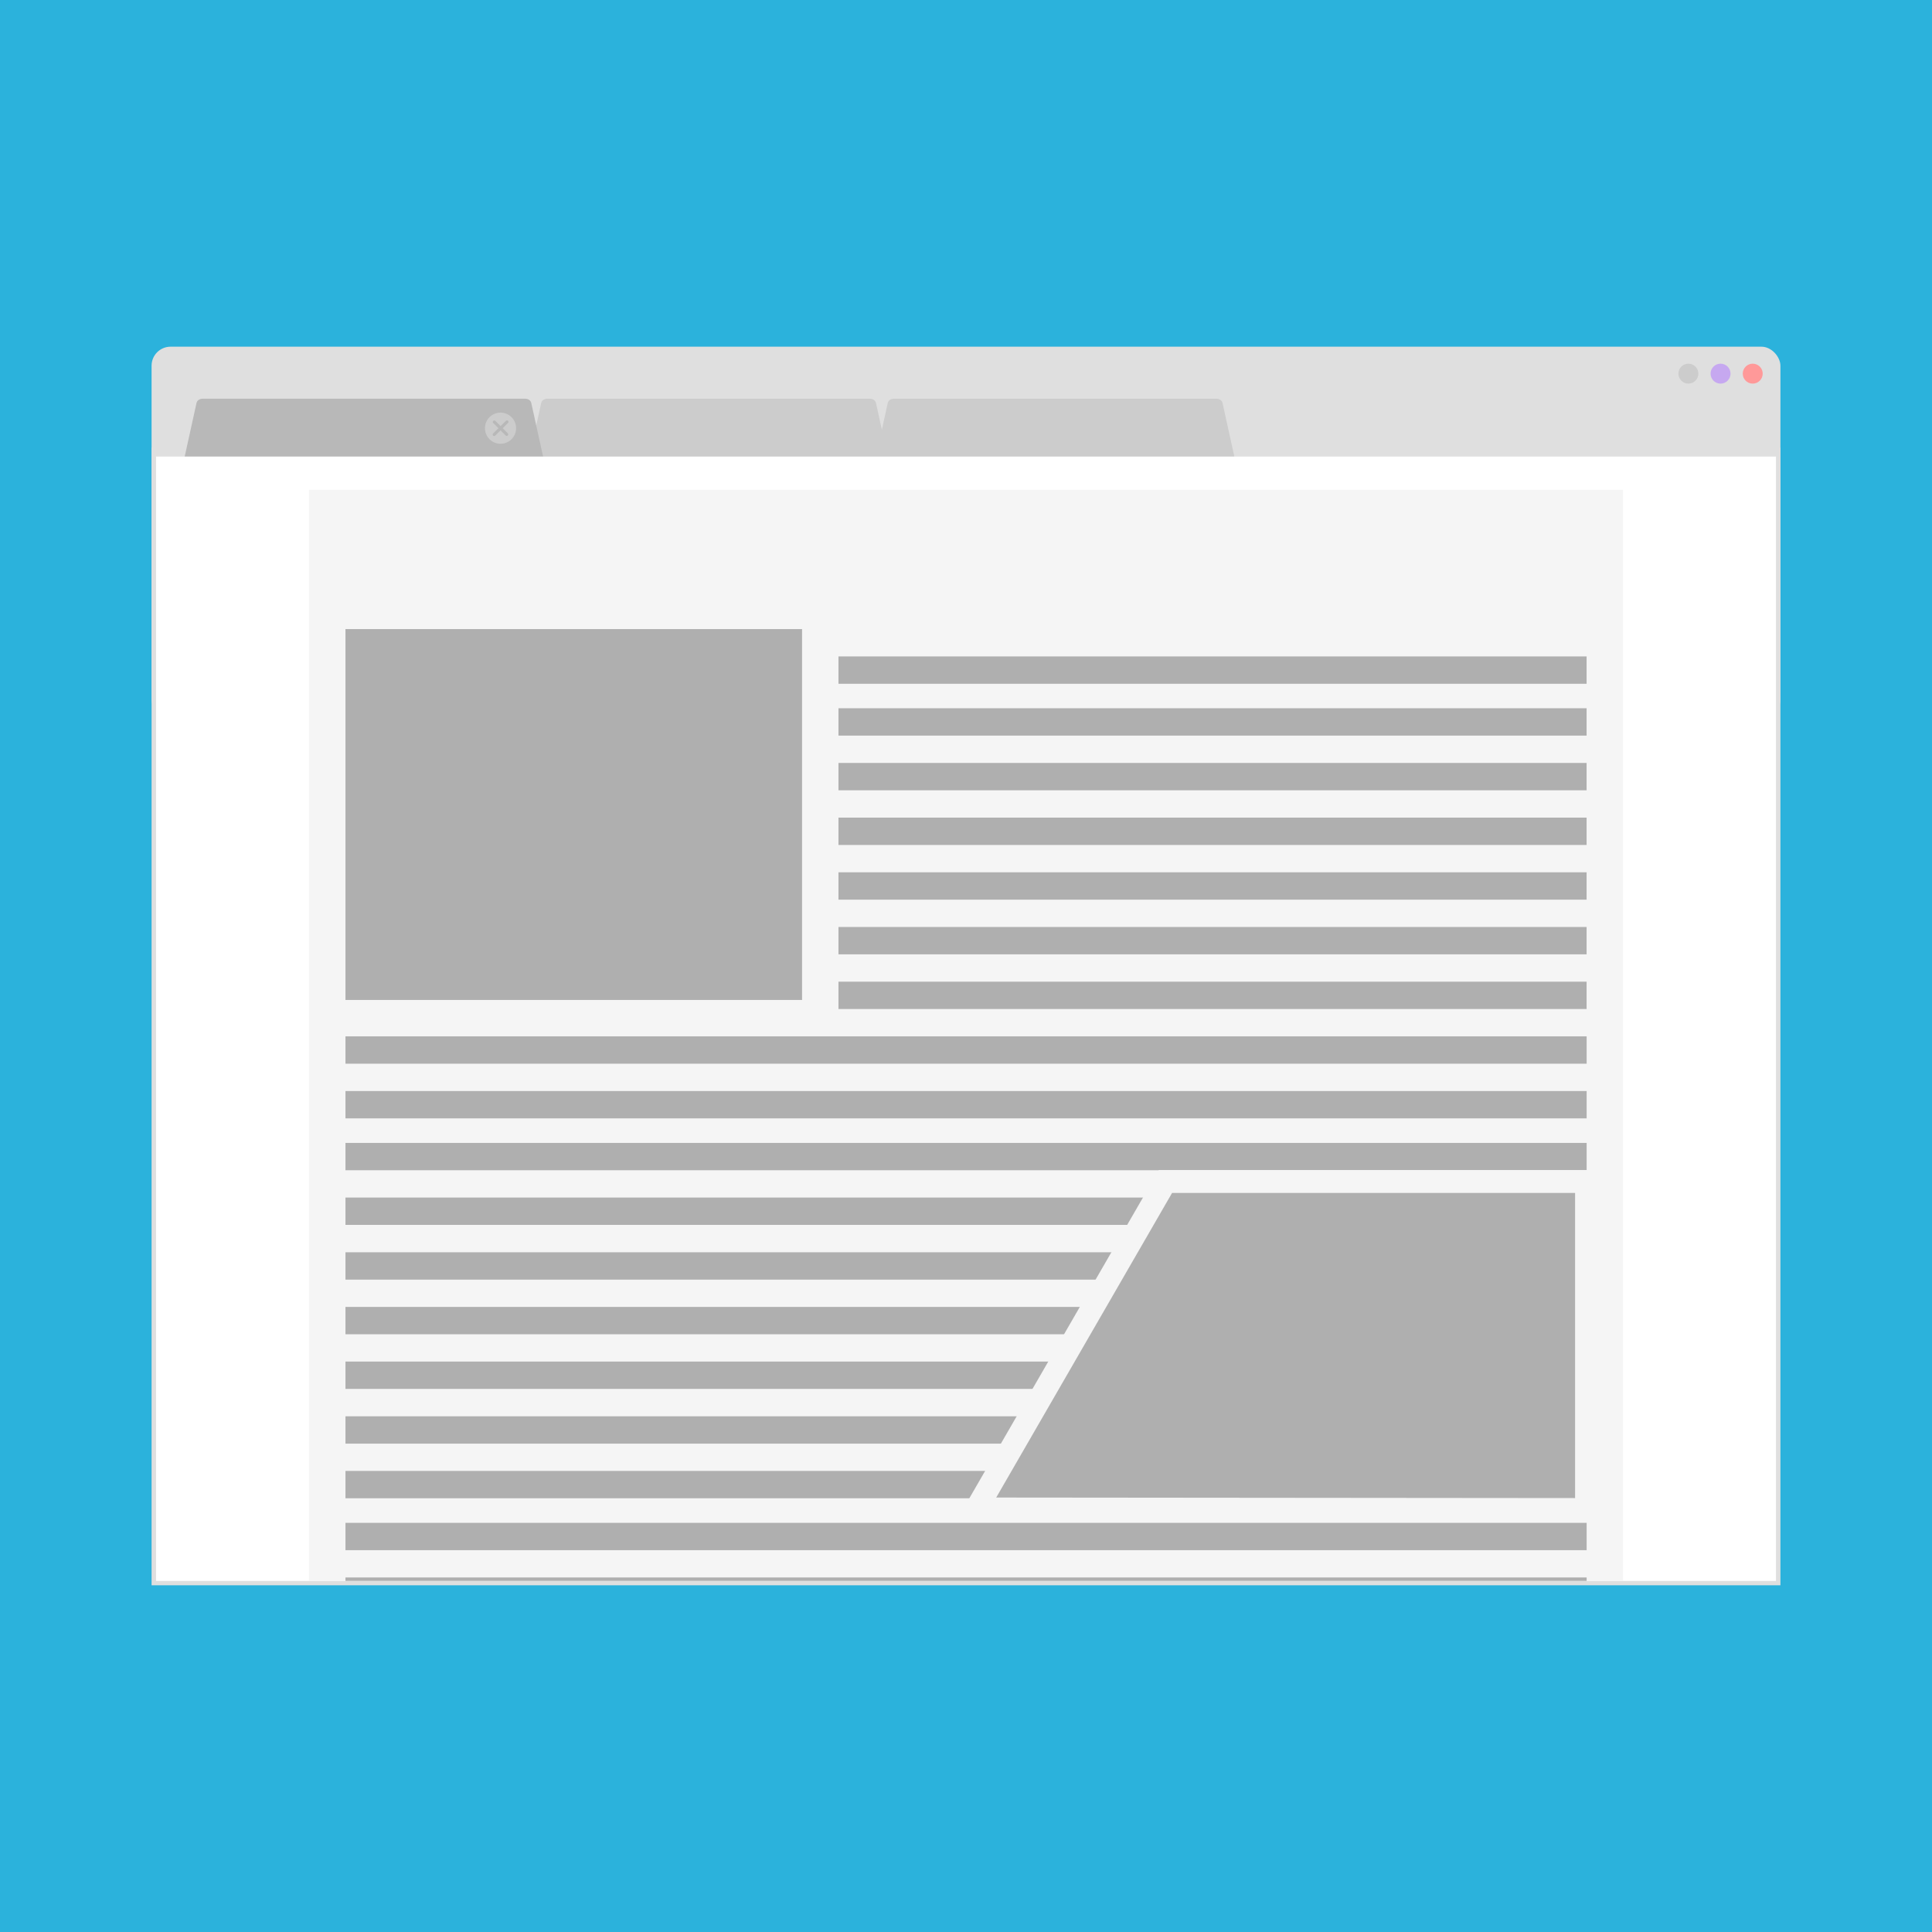 <?xml version='1.0' encoding='utf-8'?>
<svg xmlns="http://www.w3.org/2000/svg" width="500mm" height="500mm" version="1.1" viewBox="0 0 1771.7 1771.7"> <g transform="translate(0 719.29)"> <rect y="-719.29" width="1771.7" height="1771.7" fill="#2bb2dc"/> </g> <g transform="translate(-1850.6 44.986)"> <rect x="1989.6" y="272.94" width="1493.7" height="341.11" ry="17.436" fill="#dfdfdf"/> <rect x="1989.6" y="365.47" width="1493.7" height="1043.3" ry="0" fill="#dfdfdf"/> <path d="m2352.8 320.63h295.2c3.271 0 5.392 1.652 5.904 3.976l10.836 49.141c1.078 4.89-2.819 9.277-6.321 9.277h-316.04c-3.502 0-7.399-4.387-6.321-9.277l10.836-49.141c0.512-2.323 2.633-3.976 5.904-3.976z" fill="#ccc"/> <path d="m2036.7 320.63h295.2c3.271 0 5.392 1.652 5.904 3.976l10.836 49.141c1.078 4.89-2.819 9.277-6.321 9.277h-316.04c-3.502 0-7.399-4.387-6.321-9.277l10.836-49.141c0.512-2.323 2.633-3.976 5.904-3.976z" fill="#b8b8b8"/> <path d="m2670.6 320.63h295.2c3.271 0 5.392 1.652 5.904 3.976l10.836 49.141c1.078 4.89-2.819 9.277-6.321 9.277h-316.04c-3.502 0-7.399-4.387-6.321-9.277l10.836-49.141c0.512-2.323 2.633-3.976 5.904-3.976z" fill="#ccc"/> <path d="m2670.6 320.63h295.2c3.271 0 5.392 1.652 5.904 3.976l10.836 49.141c1.078 4.89-2.819 9.277-6.321 9.277h-316.04c-3.502 0-7.399-4.387-6.321-9.277l10.836-49.141c0.512-2.323 2.633-3.976 5.904-3.976z" fill-opacity="0"/> <rect x="1993.7" y="373.69" width="1485.5" height="1031.1" ry="0" fill="#fff"/> <circle cx="3457.9" cy="297.66" r="9.146" fill="#f99"/> <circle cx="3428.4" cy="297.66" r="9.146" fill="#c6a8f0"/> <circle cx="3398.9" cy="297.66" r="9.146" fill="#ccc"/> <circle cx="2309.6" cy="347.68" r="14.278" fill="#ccc"/> <path d="m2303.9 340.61a1.371 1.371 0 0 0-0.953 2.355l11.366 11.368a1.372 1.372 0 0 0 1.94-1.94l-11.368-11.368a1.371 1.371 0 0 0-0.984-0.416z" color="#000000" color-rendering="auto" fill="#b8b8b8" fill-rule="evenodd" image-rendering="auto" shape-rendering="auto" solid-color="#000000" style="block-progression:tb;isolation:auto;mix-blend-mode:normal;text-decoration-color:#000000;text-decoration-line:none;text-decoration-style:solid;text-indent:0;text-transform:none;white-space:normal"/> <path d="m2315.5 340.51a1.371 1.371 0 0 0-0.946 0.409l-11.72 11.561a1.373 1.373 0 1 0 1.928 1.954l11.718-11.563a1.371 1.371 0 0 0-0.979-2.36z" color="#000000" color-rendering="auto" fill="#b8b8b8" fill-rule="evenodd" image-rendering="auto" shape-rendering="auto" solid-color="#000000" style="block-progression:tb;isolation:auto;mix-blend-mode:normal;text-decoration-color:#000000;text-decoration-line:none;text-decoration-style:solid;text-indent:0;text-transform:none;white-space:normal"/> <rect x="2134" y="404.19" width="1204.9" height="1000.6" fill="#f5f5f5"/> <rect x="2167.4" y="531.91" width="418.72" height="340.1" fill="#afafaf"/> <rect x="2619.5" y="556.98" width="686.06" height="25.073" fill="#afafaf"/> <rect x="2619.5" y="604.51" width="686.06" height="25.073" fill="#afafaf"/> <rect x="2619.5" y="654.66" width="686.06" height="25.073" fill="#afafaf"/> <rect x="2619.5" y="704.8" width="686.06" height="25.073" fill="#afafaf"/> <rect x="2619.5" y="754.95" width="686.06" height="25.073" fill="#afafaf"/> <rect x="2619.5" y="805.09" width="686.06" height="25.073" fill="#afafaf"/> <rect x="2619.5" y="855.24" width="686.06" height="25.073" fill="#afafaf"/> <rect x="2167.4" y="905.38" width="1138.2" height="25.073" fill="#afafaf"/> <rect x="2167.4" y="955.53" width="1138.2" height="25.073" fill="#afafaf"/> <rect x="2167.4" y="1003.1" width="1138.2" height="25.073" fill="#afafaf"/> <rect x="2167.4" y="1053.2" width="1138.2" height="25.073" fill="#afafaf"/> <rect x="2167.4" y="1103.4" width="1138.2" height="25.073" fill="#afafaf"/> <rect x="2167.4" y="1153.5" width="1138.2" height="25.073" fill="#afafaf"/> <rect x="2167.4" y="1203.6" width="1138.2" height="25.073" fill="#afafaf"/> <rect x="2167.4" y="1253.8" width="1138.2" height="25.073" fill="#afafaf"/> <rect x="2167.4" y="1303.9" width="1138.2" height="25.073" fill="#afafaf"/> <rect x="2167.4" y="1351.5" width="1138.2" height="25.073" fill="#afafaf"/> <path d="m2167.4 1401.6v3.141h1138.2v-3.141h-1138.2z" fill="#afafaf"/> <path d="m3305.5 1339.3v-300.8h-386.16l-173.37 300.28z" fill="#afafaf" fill-rule="evenodd" stroke="#f5f5f5" stroke-width="21"/> </g> </svg>